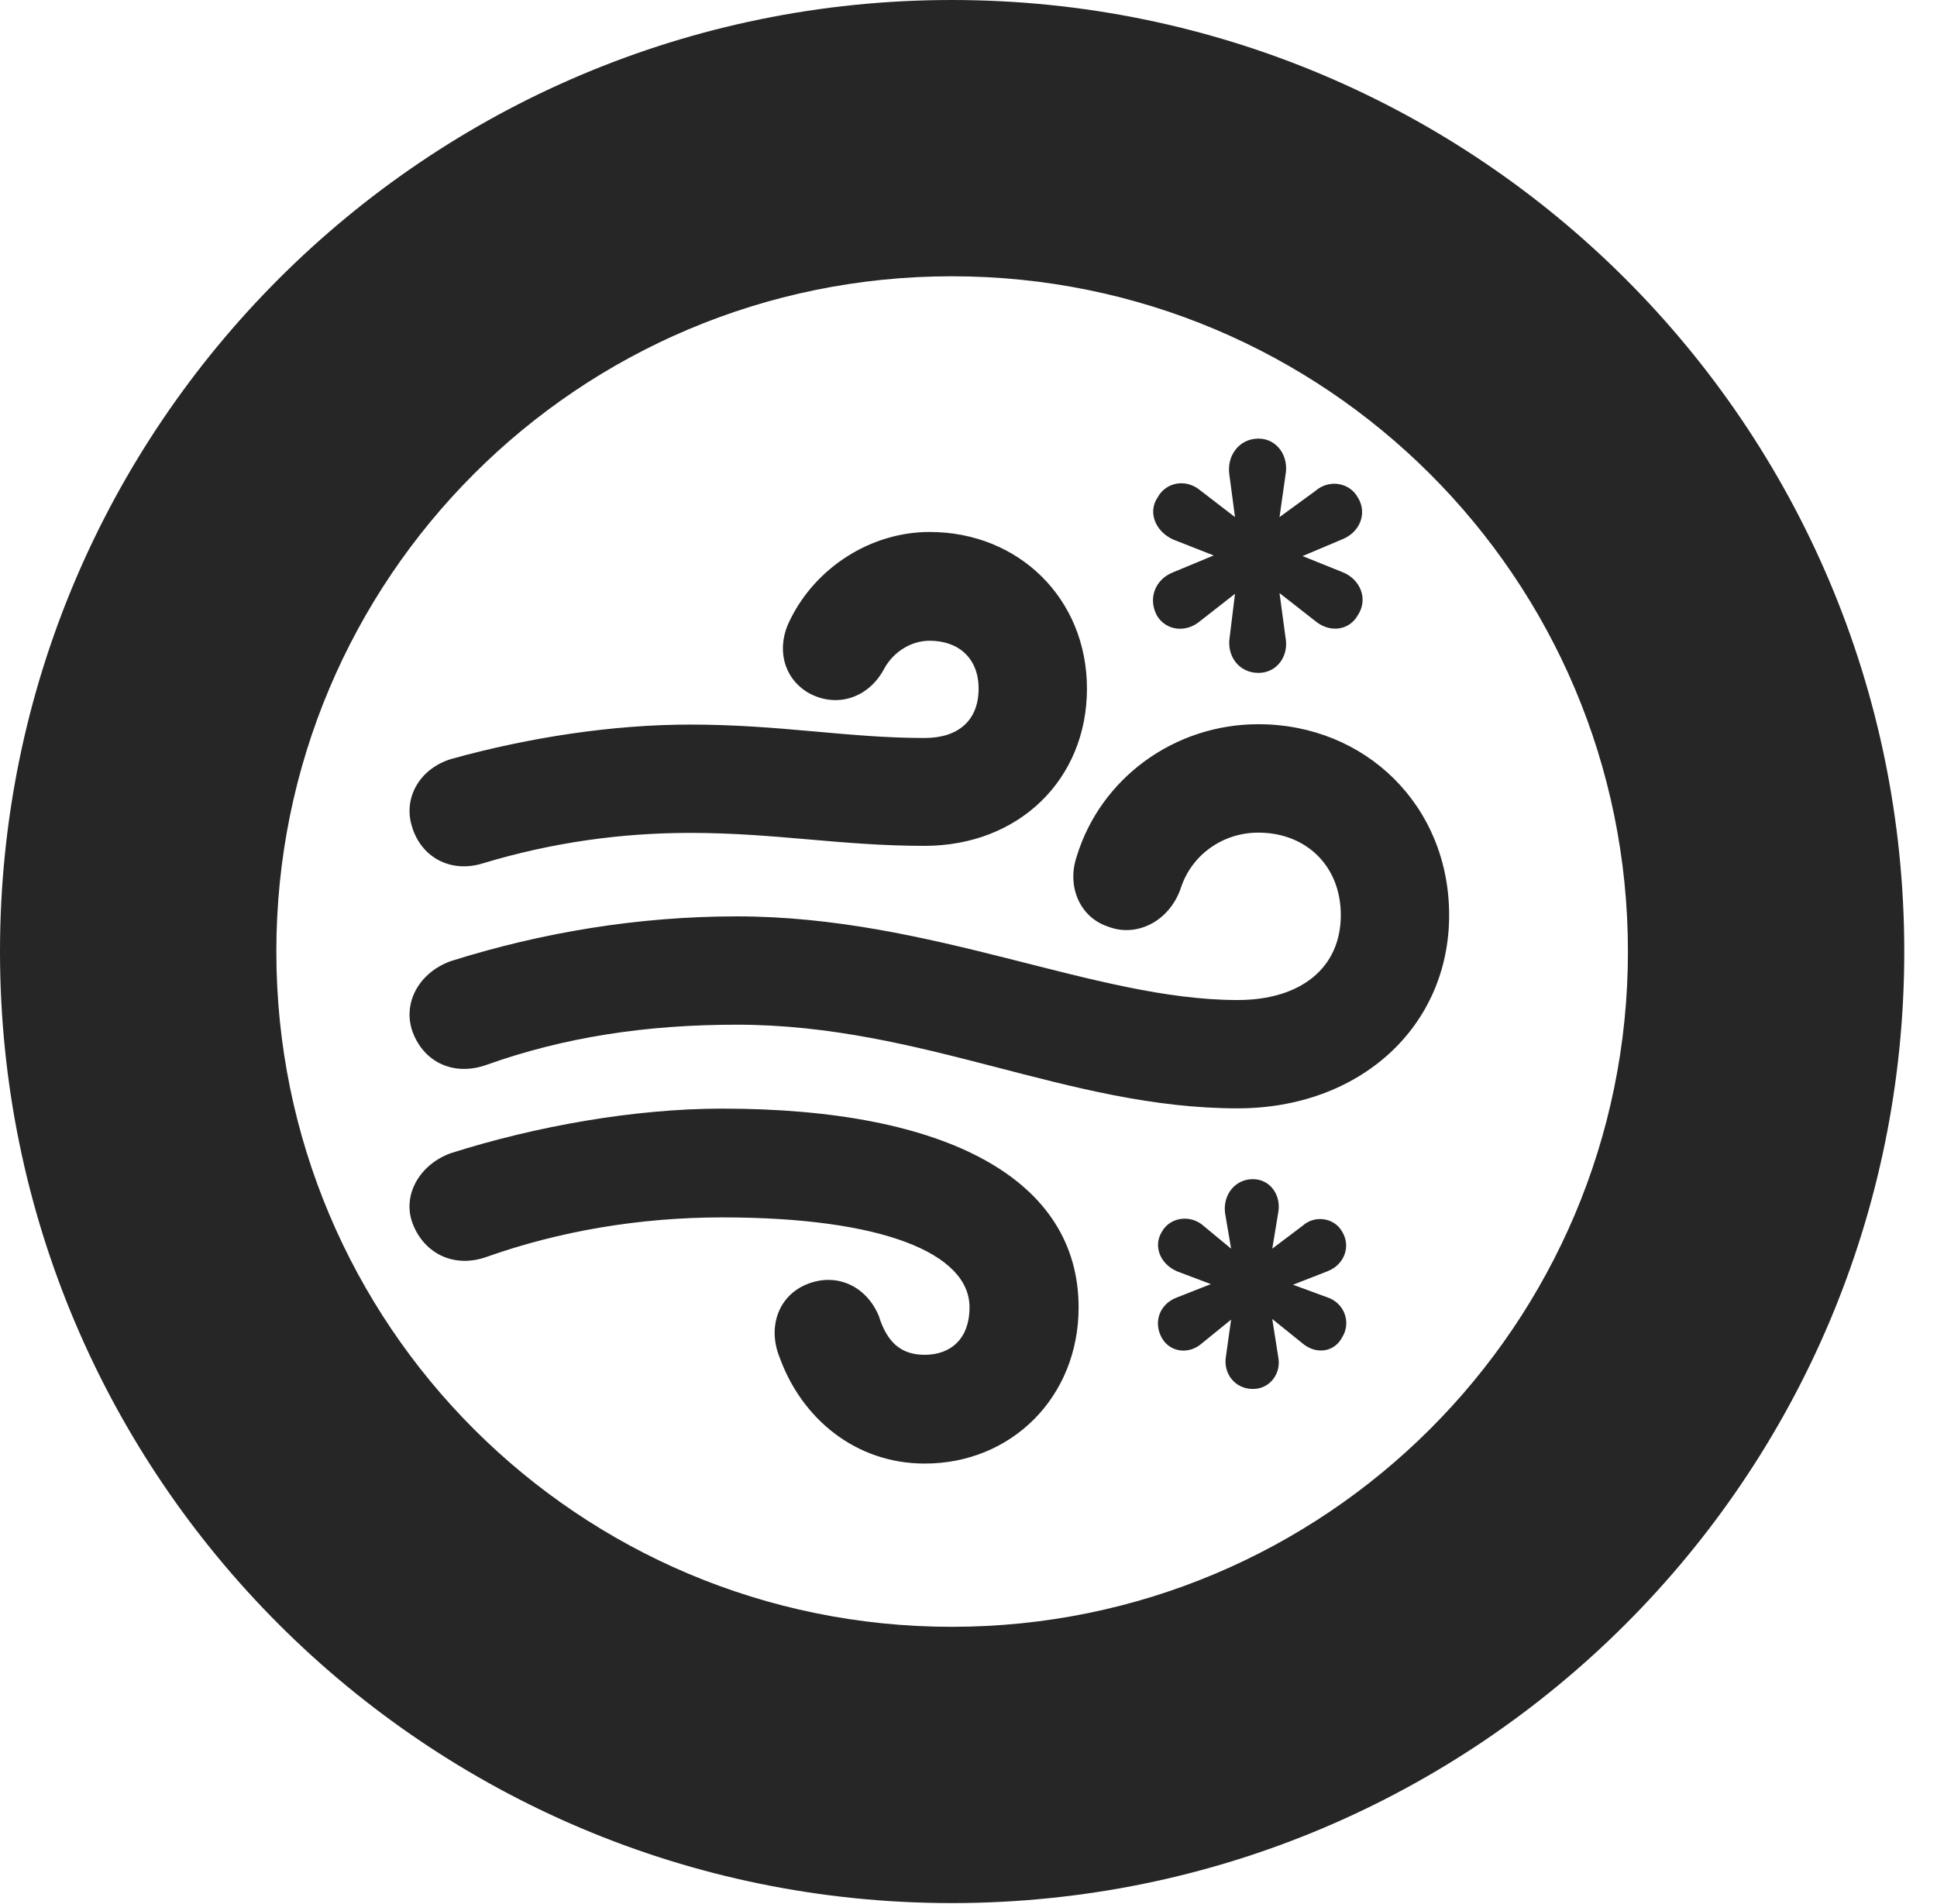 <?xml version="1.0" encoding="UTF-8"?>
<!--Generator: Apple Native CoreSVG 326-->
<!DOCTYPE svg PUBLIC "-//W3C//DTD SVG 1.1//EN" "http://www.w3.org/Graphics/SVG/1.1/DTD/svg11.dtd">
<svg version="1.1" xmlns="http://www.w3.org/2000/svg" xmlns:xlink="http://www.w3.org/1999/xlink"
       viewBox="0 0 21.365 21.006">
       <g>
              <rect height="21.006" opacity="0" width="21.365" x="0" y="0" />
              <path d="M10.498 20.996C16.302 20.996 21.004 16.295 21.004 10.498C21.004 4.702 16.302 0 10.498 0C4.702 0 0 4.702 0 10.498C0 16.295 4.702 20.996 10.498 20.996ZM10.498 17.948C6.378 17.948 3.048 14.618 3.048 10.498C3.048 6.378 6.378 3.048 10.498 3.048C14.618 3.048 17.956 6.378 17.956 10.498C17.956 14.618 14.618 17.948 10.498 17.948Z"
                     fill="currentColor" fill-opacity="0.85" />
              <path d="M5.329 9.524C6.094 9.293 6.856 9.189 7.612 9.189C8.556 9.189 9.275 9.332 10.198 9.332C11.237 9.332 11.989 8.6 11.989 7.597C11.989 6.601 11.233 5.869 10.254 5.869C9.604 5.869 8.999 6.261 8.717 6.834C8.563 7.128 8.627 7.468 8.91 7.64C9.219 7.817 9.584 7.709 9.76 7.364C9.865 7.185 10.054 7.069 10.254 7.069C10.574 7.069 10.794 7.263 10.794 7.597C10.794 7.943 10.576 8.142 10.198 8.142C9.348 8.142 8.613 7.994 7.612 7.994C6.759 7.994 5.845 8.134 4.989 8.37C4.631 8.473 4.447 8.799 4.542 9.112C4.641 9.458 4.971 9.637 5.329 9.524ZM13.65 12.228C15.003 12.228 15.984 11.325 15.984 10.096C15.984 8.888 15.06 7.99 13.879 7.99C12.952 7.99 12.139 8.587 11.876 9.449C11.765 9.776 11.908 10.12 12.222 10.223C12.533 10.345 12.896 10.169 13.024 9.799C13.142 9.432 13.486 9.186 13.879 9.186C14.405 9.186 14.789 9.552 14.789 10.096C14.789 10.676 14.351 11.033 13.65 11.033C12.074 11.033 10.28 10.11 8.126 10.11C7.042 10.11 5.976 10.287 4.971 10.604C4.634 10.726 4.447 11.044 4.542 11.358C4.655 11.704 4.986 11.88 5.361 11.75C6.226 11.441 7.13 11.305 8.126 11.305C10.186 11.305 11.78 12.228 13.65 12.228ZM10.2 16.147C11.158 16.147 11.897 15.412 11.897 14.424C11.897 13.017 10.455 12.231 7.968 12.231C7.001 12.231 5.915 12.423 4.971 12.723C4.636 12.845 4.445 13.168 4.542 13.472C4.655 13.81 4.986 13.999 5.361 13.869C6.169 13.582 7.055 13.431 7.968 13.431C9.731 13.431 10.694 13.827 10.694 14.424C10.694 14.765 10.491 14.947 10.2 14.947C9.942 14.947 9.785 14.815 9.692 14.515C9.556 14.194 9.239 14.042 8.919 14.161C8.585 14.285 8.463 14.64 8.599 14.975C8.841 15.648 9.435 16.147 10.2 16.147ZM13.881 7.424C14.082 7.424 14.219 7.241 14.179 7.032L14.113 6.543L14.509 6.853C14.671 6.986 14.882 6.954 14.975 6.79C15.095 6.613 15.008 6.385 14.795 6.307L14.367 6.135L14.803 5.951C15.006 5.871 15.082 5.655 14.977 5.489C14.886 5.322 14.659 5.285 14.509 5.416L14.113 5.705L14.179 5.241C14.219 5.028 14.082 4.839 13.881 4.839C13.668 4.839 13.528 5.028 13.56 5.239L13.622 5.705L13.236 5.408C13.079 5.278 12.858 5.32 12.768 5.489C12.659 5.65 12.741 5.864 12.944 5.954L13.387 6.128L12.937 6.315C12.739 6.393 12.659 6.608 12.763 6.795C12.861 6.956 13.079 6.986 13.236 6.853L13.622 6.551L13.563 7.032C13.53 7.241 13.668 7.424 13.881 7.424ZM13.82 15.324C14.007 15.324 14.137 15.152 14.098 14.965L14.033 14.552L14.368 14.822C14.518 14.948 14.717 14.916 14.801 14.759C14.906 14.598 14.835 14.375 14.635 14.311L14.262 14.174L14.643 14.025C14.832 13.951 14.902 13.747 14.803 13.587C14.719 13.437 14.505 13.4 14.368 13.523L14.033 13.776L14.098 13.383C14.137 13.184 14.007 13.009 13.82 13.009C13.62 13.009 13.488 13.184 13.512 13.381L13.579 13.776L13.255 13.508C13.112 13.4 12.903 13.434 12.817 13.587C12.718 13.742 12.791 13.944 12.985 14.027L13.356 14.167L12.97 14.319C12.791 14.392 12.718 14.586 12.815 14.761C12.904 14.919 13.112 14.948 13.255 14.822L13.579 14.559L13.522 14.965C13.49 15.152 13.62 15.324 13.82 15.324Z"
                     fill="currentColor" fill-opacity="0.85" />
       </g>
</svg>